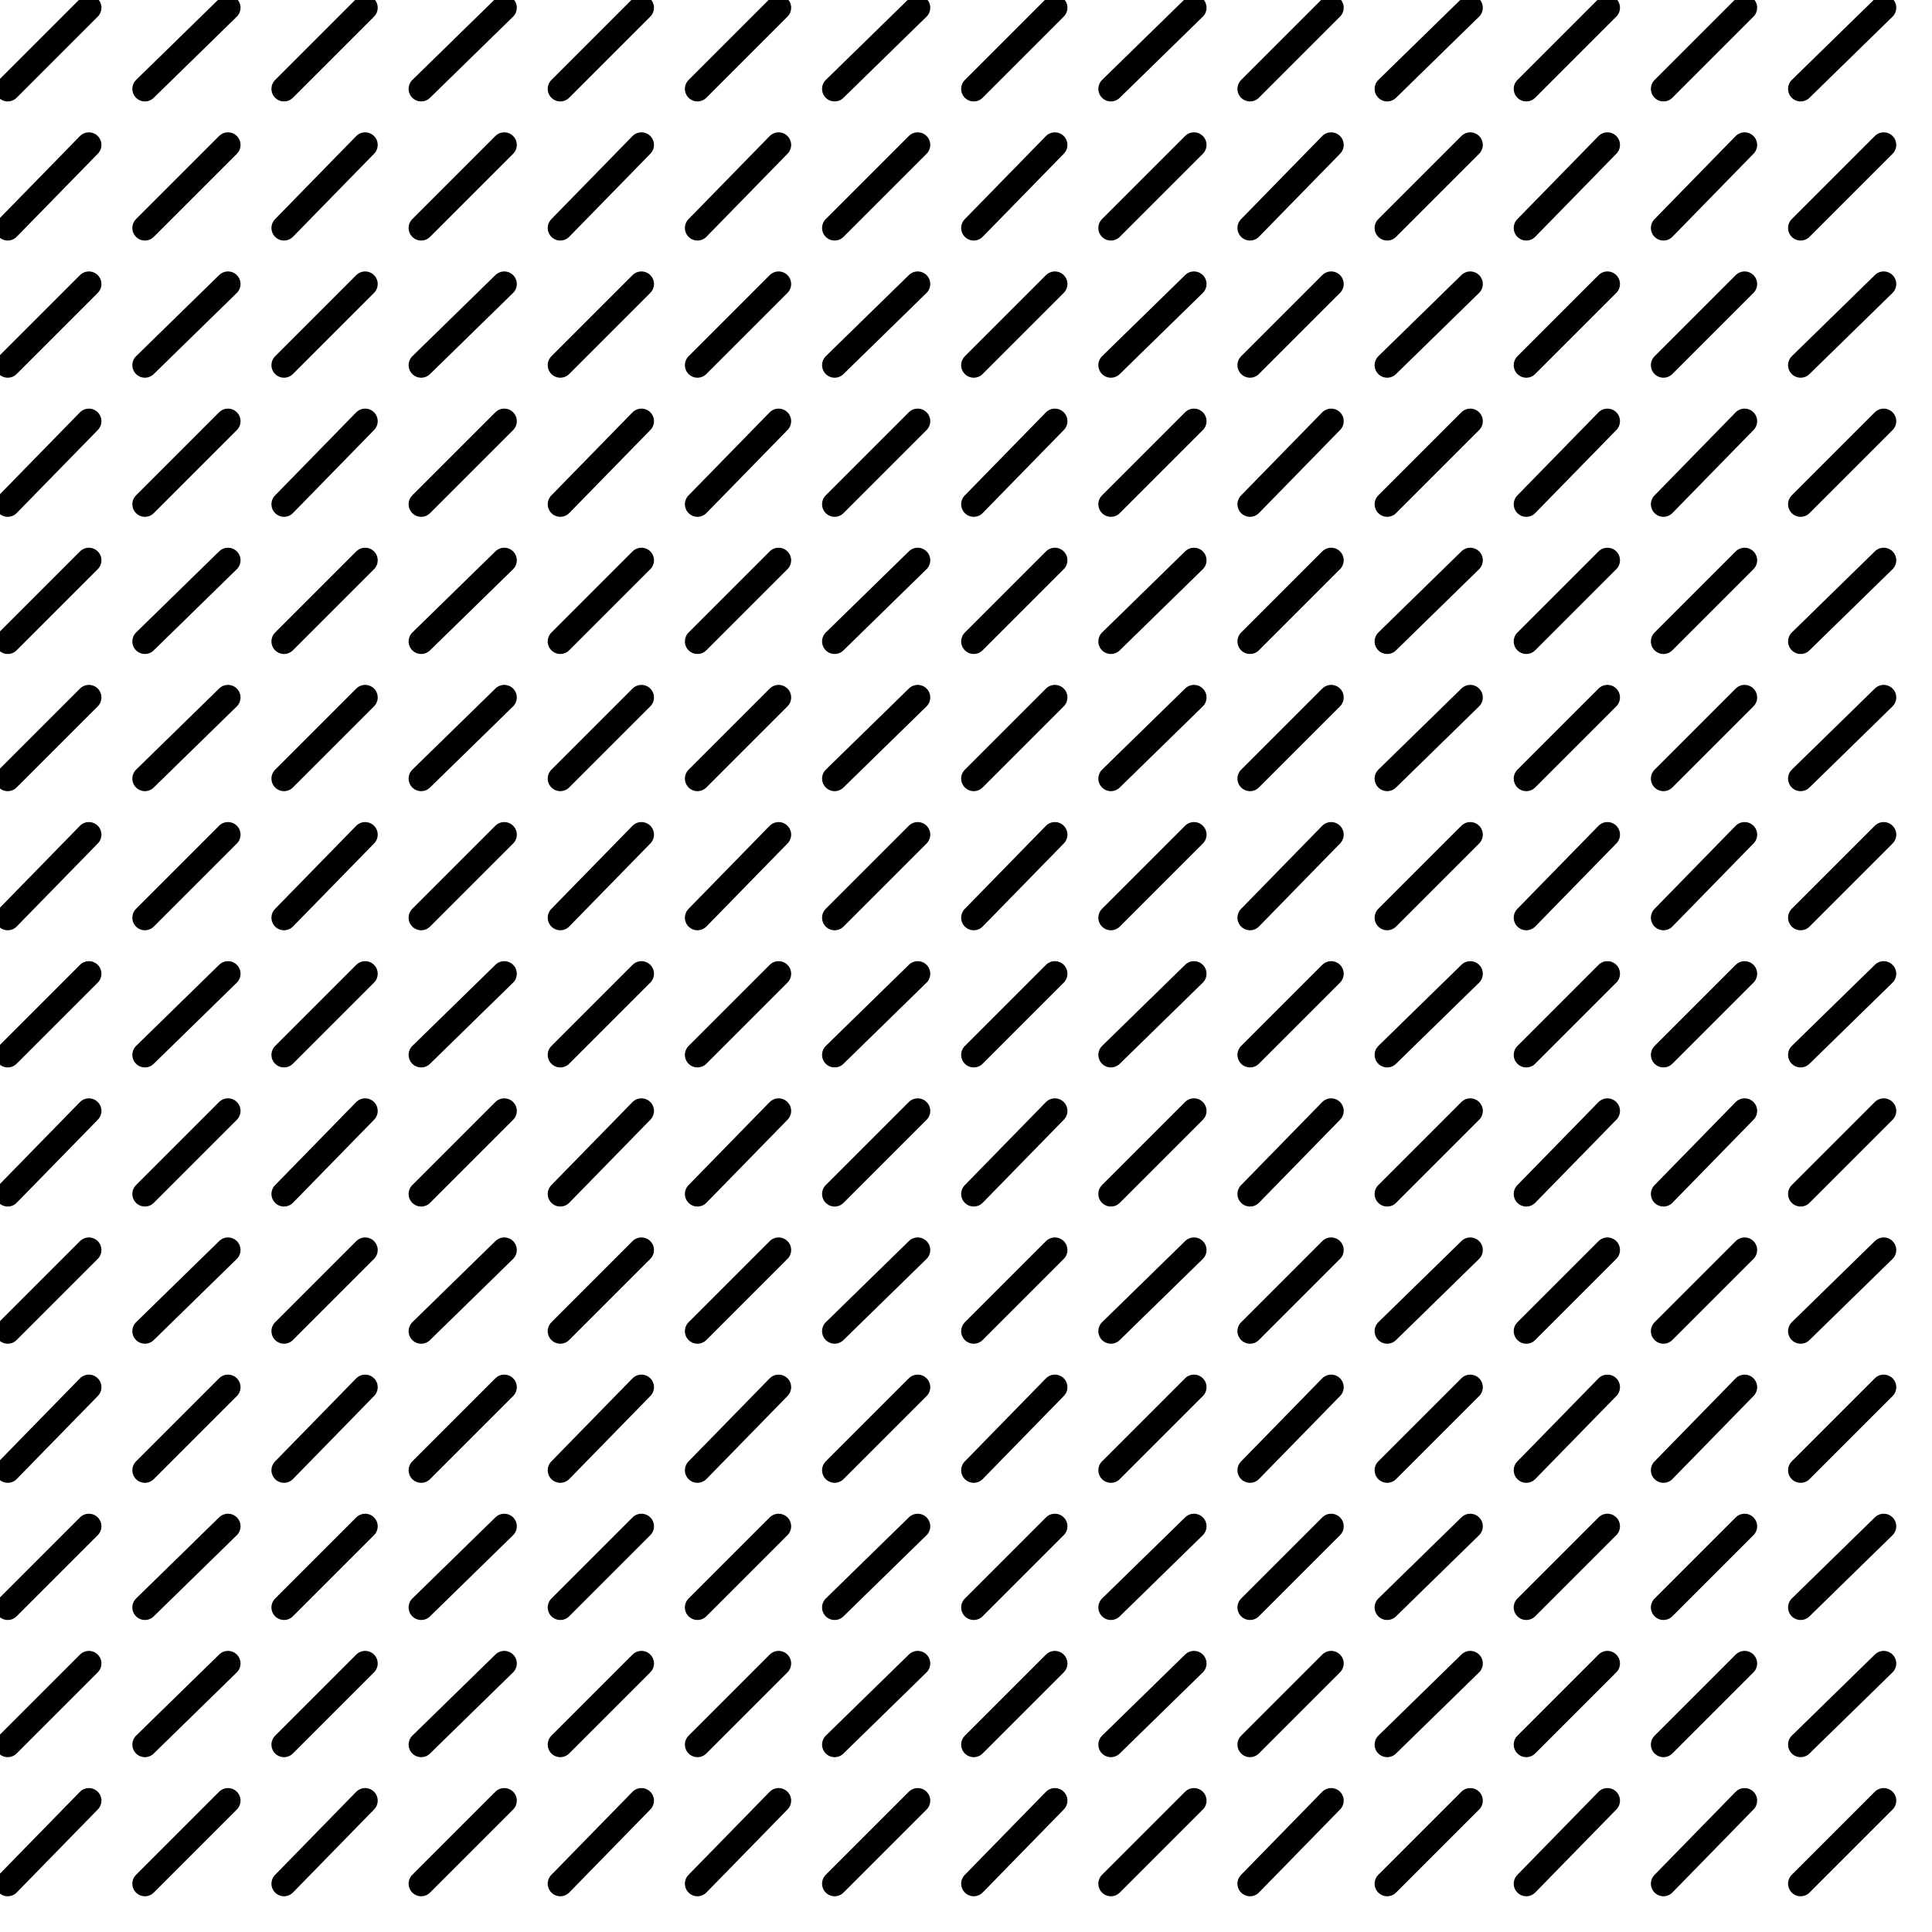 <?xml version="1.0"?>
<!DOCTYPE svg PUBLIC "-//W3C//DTD SVG 1.0//EN" "http://www.w3.org/TR/2001/REC-SVG-20010904/DTD/svg10.dtd">
<!--Generator: arx shpOut 1.0 Virgilio Cima e Marco Guiducci - Regione Toscana-->

<svg xmlns="http://www.w3.org/2000/svg" xmlns:xlink="http://www.w3.org/1999/xlink" xmlns:ev="http://www.w3.org/2001/xml-events" width="10.00" height="10.00">
  <g id="sv16">
    <path style="stroke:black;fill:none;stroke-width:0.130;stroke-linecap:round" d="M0.46 0.04L0.04 0.46M1.18 0.04L0.75 0.46M1.89 0.04L1.47 0.46M2.61 0.04L2.18 0.46M3.32 0.04L2.90 0.46M4.03 0.04L3.61 0.46M4.75 0.04L4.32 0.46M5.46 0.04L5.04 0.46M6.18 0.04L5.75 0.46M6.89 0.04L6.47 0.46M7.61 0.04L7.18 0.46M8.32 0.04L7.90 0.46M9.03 0.04L8.61 0.46M9.75 0.04L9.32 0.46"/>
    <path style="stroke:black;fill:none;stroke-width:0.130;stroke-linecap:round" d="M0.46 0.75L0.04 1.18M1.18 0.75L0.75 1.18M1.89 0.75L1.47 1.18M2.61 0.75L2.18 1.18M3.32 0.75L2.90 1.18M4.03 0.75L3.61 1.18M4.75 0.75L4.32 1.18M5.46 0.75L5.04 1.18M6.18 0.75L5.75 1.18M6.89 0.75L6.47 1.18M7.61 0.75L7.18 1.18M8.32 0.75L7.90 1.18M9.03 0.75L8.61 1.18M9.75 0.75L9.32 1.18"/>
    <path style="stroke:black;fill:none;stroke-width:0.130;stroke-linecap:round" d="M0.46 1.47L0.04 1.89M1.18 1.47L0.75 1.89M1.89 1.47L1.47 1.89M2.61 1.47L2.18 1.89M3.32 1.47L2.90 1.89M4.03 1.47L3.61 1.89M4.75 1.47L4.32 1.89M5.46 1.47L5.04 1.89M6.18 1.47L5.75 1.89M6.89 1.47L6.47 1.89M7.61 1.47L7.18 1.89M8.32 1.47L7.90 1.89M9.03 1.47L8.61 1.89M9.75 1.47L9.32 1.89"/>
    <path style="stroke:black;fill:none;stroke-width:0.130;stroke-linecap:round" d="M0.46 2.18L0.04 2.61M1.18 2.18L0.75 2.61M1.89 2.18L1.47 2.61M2.61 2.18L2.18 2.61M3.32 2.18L2.90 2.61M4.03 2.18L3.61 2.61M4.75 2.18L4.32 2.61M5.46 2.18L5.04 2.61M6.18 2.18L5.75 2.61M6.89 2.18L6.47 2.61M7.61 2.18L7.18 2.61M8.32 2.18L7.90 2.61M9.03 2.18L8.61 2.61M9.75 2.18L9.32 2.61"/>
    <path style="stroke:black;fill:none;stroke-width:0.130;stroke-linecap:round" d="M0.46 2.90L0.04 3.32M1.18 2.90L0.75 3.32M1.89 2.90L1.47 3.32M2.61 2.90L2.18 3.32M3.32 2.90L2.90 3.32M4.03 2.90L3.61 3.32M4.75 2.90L4.32 3.32M5.46 2.90L5.04 3.32M6.18 2.90L5.75 3.32M6.89 2.90L6.47 3.32M7.61 2.90L7.18 3.32M8.32 2.90L7.90 3.32M9.03 2.90L8.61 3.32M9.75 2.90L9.32 3.32"/>
    <path style="stroke:black;fill:none;stroke-width:0.130;stroke-linecap:round" d="M0.46 3.61L0.04 4.03M1.18 3.61L0.75 4.03M1.89 3.61L1.47 4.03M2.61 3.61L2.18 4.03M3.32 3.61L2.90 4.03M4.03 3.61L3.61 4.03M4.75 3.61L4.32 4.03M5.46 3.61L5.04 4.03M6.18 3.61L5.75 4.03M6.89 3.61L6.47 4.03M7.61 3.61L7.18 4.03M8.32 3.61L7.90 4.03M9.03 3.61L8.61 4.03M9.75 3.61L9.32 4.03"/>
    <path style="stroke:black;fill:none;stroke-width:0.130;stroke-linecap:round" d="M0.46 4.32L0.04 4.75M1.18 4.32L0.75 4.75M1.89 4.32L1.47 4.75M2.61 4.32L2.18 4.75M3.32 4.32L2.90 4.75M4.03 4.32L3.61 4.75M4.75 4.32L4.32 4.75M5.46 4.32L5.04 4.75M6.18 4.32L5.75 4.75M6.89 4.32L6.47 4.75M7.61 4.32L7.18 4.75M8.32 4.32L7.90 4.75M9.03 4.32L8.61 4.75M9.75 4.32L9.32 4.75"/>
    <path style="stroke:black;fill:none;stroke-width:0.130;stroke-linecap:round" d="M0.46 5.04L0.04 5.46M1.18 5.04L0.75 5.46M1.89 5.04L1.47 5.46M2.61 5.04L2.18 5.46M3.32 5.04L2.90 5.46M4.03 5.04L3.61 5.46M4.75 5.04L4.32 5.46M5.46 5.04L5.04 5.46M6.18 5.04L5.75 5.46M6.89 5.04L6.47 5.46M7.61 5.04L7.18 5.46M8.32 5.04L7.90 5.46M9.03 5.04L8.61 5.46M9.75 5.04L9.32 5.46"/>
    <path style="stroke:black;fill:none;stroke-width:0.130;stroke-linecap:round" d="M0.46 5.75L0.04 6.18M1.18 5.75L0.75 6.18M1.89 5.75L1.47 6.18M2.61 5.75L2.18 6.18M3.32 5.75L2.90 6.18M4.03 5.75L3.61 6.18M4.75 5.75L4.32 6.18M5.46 5.75L5.04 6.18M6.18 5.75L5.75 6.18M6.89 5.75L6.47 6.18M7.61 5.75L7.18 6.18M8.32 5.75L7.90 6.18M9.03 5.75L8.61 6.18M9.75 5.75L9.32 6.18"/>
    <path style="stroke:black;fill:none;stroke-width:0.130;stroke-linecap:round" d="M0.46 6.47L0.04 6.89M1.18 6.47L0.75 6.89M1.89 6.47L1.47 6.89M2.61 6.47L2.18 6.89M3.32 6.47L2.90 6.89M4.03 6.47L3.61 6.89M4.75 6.47L4.32 6.89M5.46 6.47L5.04 6.89M6.18 6.47L5.75 6.89M6.89 6.47L6.47 6.89M7.61 6.47L7.18 6.89M8.32 6.47L7.90 6.89M9.03 6.47L8.61 6.89M9.75 6.47L9.32 6.89"/>
    <path style="stroke:black;fill:none;stroke-width:0.130;stroke-linecap:round" d="M0.46 7.18L0.04 7.61M1.18 7.18L0.75 7.61M1.89 7.18L1.47 7.61M2.61 7.18L2.18 7.61M3.32 7.18L2.90 7.61M4.03 7.18L3.61 7.61M4.75 7.18L4.32 7.61M5.46 7.18L5.04 7.61M6.18 7.18L5.75 7.61M6.89 7.18L6.47 7.61M7.61 7.18L7.18 7.61M8.32 7.18L7.90 7.61M9.03 7.18L8.61 7.61M9.75 7.18L9.32 7.61"/>
    <path style="stroke:black;fill:none;stroke-width:0.130;stroke-linecap:round" d="M0.46 7.90L0.04 8.32M1.18 7.90L0.75 8.32M1.89 7.90L1.47 8.32M2.61 7.90L2.18 8.32M3.32 7.90L2.90 8.32M4.03 7.90L3.61 8.32M4.75 7.90L4.32 8.32M5.46 7.90L5.04 8.32M6.18 7.90L5.75 8.32M6.89 7.90L6.47 8.32M7.61 7.90L7.18 8.32M8.32 7.90L7.90 8.32M9.03 7.90L8.61 8.32M9.75 7.90L9.32 8.32"/>
    <path style="stroke:black;fill:none;stroke-width:0.130;stroke-linecap:round" d="M0.46 8.61L0.04 9.03M1.18 8.61L0.75 9.03M1.89 8.61L1.47 9.03M2.61 8.61L2.18 9.03M3.32 8.61L2.90 9.03M4.03 8.61L3.61 9.03M4.75 8.61L4.32 9.03M5.46 8.61L5.04 9.03M6.18 8.61L5.75 9.03M6.89 8.61L6.47 9.03M7.61 8.61L7.18 9.03M8.32 8.61L7.90 9.03M9.03 8.61L8.61 9.03M9.75 8.61L9.32 9.03"/>
    <path style="stroke:black;fill:none;stroke-width:0.130;stroke-linecap:round" d="M0.46 9.32L0.04 9.75M1.18 9.32L0.75 9.75M1.89 9.32L1.47 9.75M2.61 9.32L2.18 9.75M3.32 9.32L2.90 9.75M4.03 9.32L3.61 9.75M4.75 9.32L4.32 9.75M5.46 9.32L5.04 9.75M6.18 9.32L5.75 9.75M6.89 9.32L6.47 9.75M7.61 9.32L7.18 9.75M8.32 9.32L7.90 9.75M9.03 9.32L8.61 9.75M9.75 9.32L9.32 9.75"/>
  </g>
</svg>
